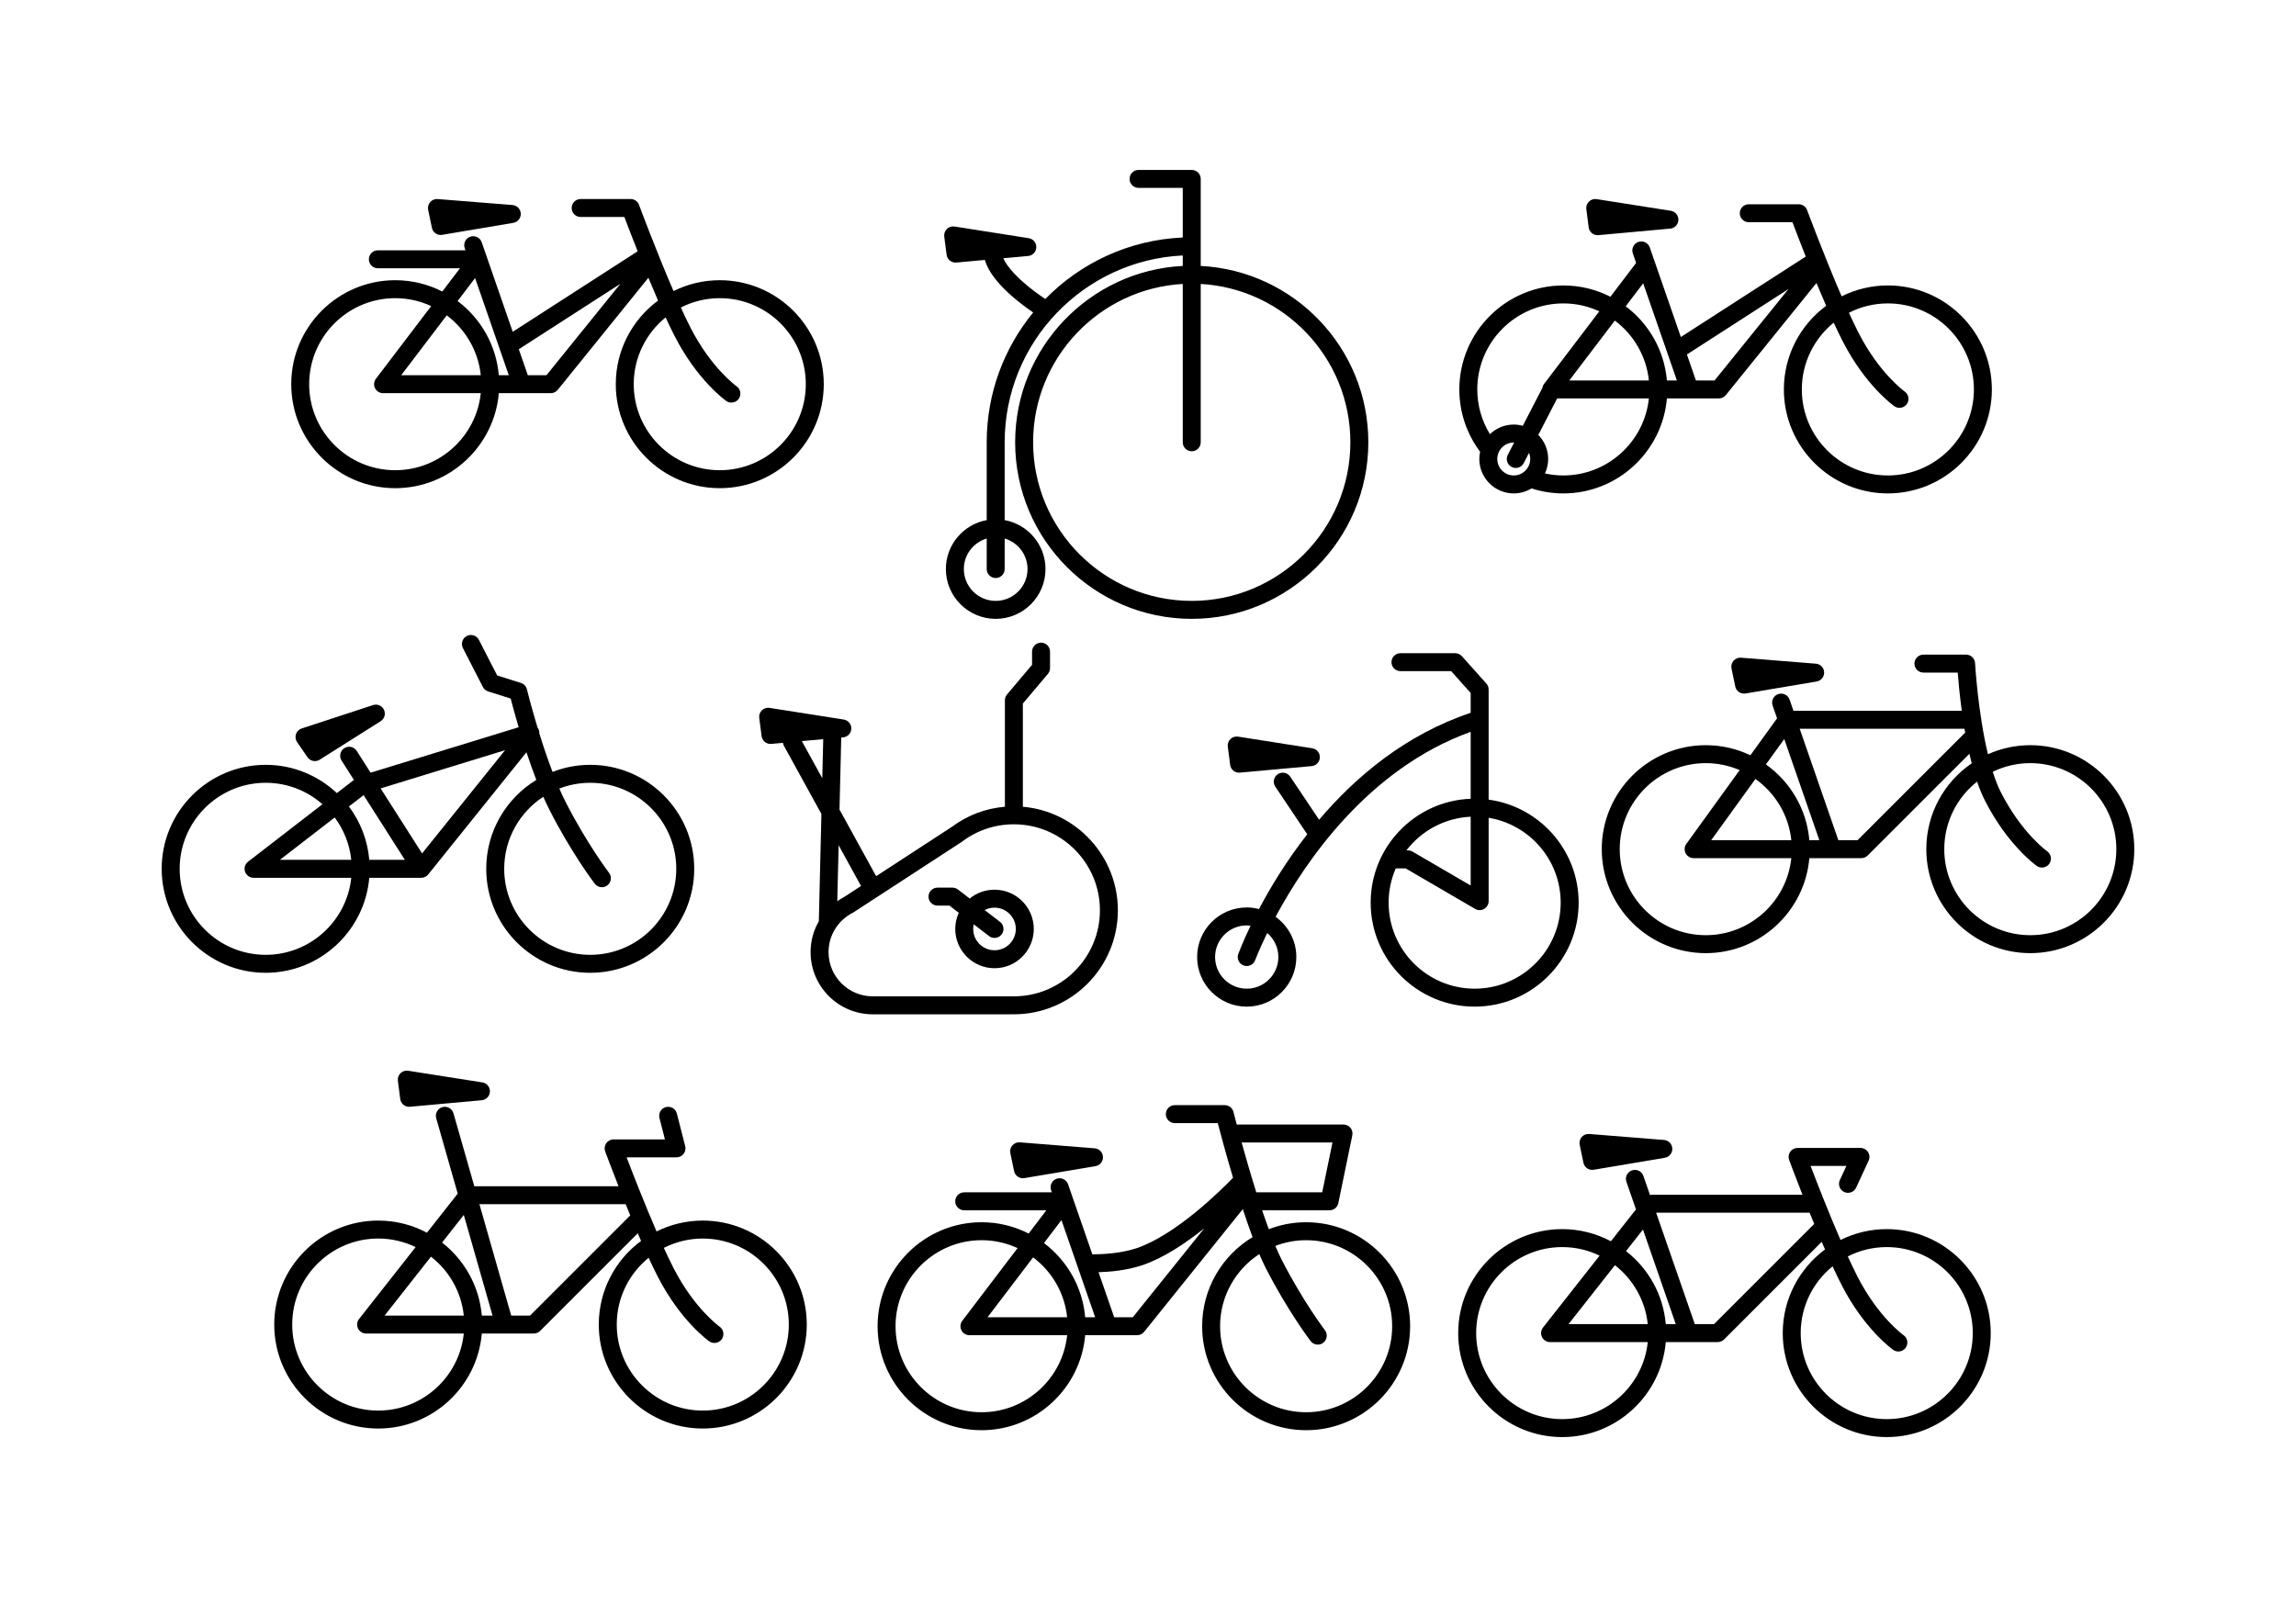<?xml version="1.0" encoding="utf-8"?>
<!-- Generator: Adobe Illustrator 16.0.0, SVG Export Plug-In . SVG Version: 6.00 Build 0)  -->
<!DOCTYPE svg PUBLIC "-//W3C//DTD SVG 1.1//EN" "http://www.w3.org/Graphics/SVG/1.1/DTD/svg11.dtd">
<svg version="1.1" id="Layer_1" xmlns="http://www.w3.org/2000/svg" xmlns:xlink="http://www.w3.org/1999/xlink" x="0px" y="0px"
	 width="1400px" height="980px" viewBox="0 0 1400 980" enable-background="new 0 0 1400 980" xml:space="preserve">
<g>
	<g>
		<path d="M1237.99,454.433c-9.197,0-17.935,1.984-25.832,5.521c-6.102-25.434-7.828-55.169-7.85-55.569
			c-0.163-2.902-2.563-5.174-5.471-5.174h-26.017c-3.023,0-5.477,2.454-5.477,5.477c0,3.024,2.453,5.478,5.477,5.478h20.903
			c0.396,5.124,1.164,13.561,2.487,23.314h-102.627l-2.363-6.814c-0.992-2.858-4.109-4.374-6.97-3.38
			c-2.858,0.991-4.372,4.111-3.381,6.969l2.708,7.808l-16.269,22.519c-8.252-3.937-17.479-6.147-27.212-6.147
			c-34.967,0-63.414,28.447-63.414,63.414c0,34.964,28.447,63.412,63.414,63.412c33.118,0,60.372-25.528,63.159-57.935h13.765
			c0.007,0,0.014,0,0.023,0c0.007,0,0.014,0,0.021,0h17.87c1.453,0,2.845-0.578,3.872-1.605l62.038-62.037
			c0.444,1.954,0.912,3.896,1.405,5.814c-16.695,11.434-27.677,30.629-27.677,52.35c0,34.964,28.449,63.412,63.414,63.412
			c34.966,0,63.412-28.448,63.412-63.412C1301.402,482.88,1272.956,454.433,1237.99,454.433z M1087.962,450.7l21.387,61.668h-6.091
			c-1.637-19.037-11.717-35.689-26.474-46.196L1087.962,450.7z M1092.271,512.368h-48.86l26.964-37.322
			C1082.376,483.561,1090.665,496.982,1092.271,512.368z M1040.099,570.305c-28.927,0-52.46-23.531-52.46-52.458
			c0-28.928,23.533-52.459,52.46-52.459c7.335,0,14.321,1.52,20.669,4.25l-32.511,45c-1.206,1.668-1.373,3.868-0.437,5.701
			c0.936,1.833,2.819,2.985,4.876,2.985h59.574C1089.521,549.683,1067.175,570.305,1040.099,570.305z M1197.521,447.517
			l-64.851,64.851h-11.727l-23.561-67.934h100.485c0.138,0.817,0.276,1.633,0.421,2.455
			C1198.02,447.075,1197.76,447.278,1197.521,447.517z M1237.99,570.305c-28.927,0-52.46-23.531-52.46-52.458
			c0-16.688,7.842-31.567,20.021-41.182c1.446,4.242,3.055,8.196,4.843,11.691c13.846,27.066,30.829,39.215,31.546,39.718
			c0.958,0.674,2.058,0.999,3.146,0.999c1.723,0,3.418-0.811,4.484-2.325c1.74-2.475,1.146-5.892-1.326-7.632
			c-0.154-0.11-15.473-11.068-28.098-35.748c-1.887-3.688-3.56-8.023-5.042-12.715c6.92-3.37,14.685-5.265,22.886-5.265
			c28.927,0,52.458,23.532,52.458,52.459C1290.448,546.773,1266.917,570.305,1237.99,570.305z"/>
		<path d="M1058.086,418.619c0.536,2.576,2.807,4.361,5.355,4.361c0.301,0,0.607-0.025,0.915-0.077l43.36-7.303
			c2.727-0.46,4.684-2.877,4.563-5.64c-0.119-2.762-2.278-5.001-5.035-5.222l-45.644-3.651c-1.707-0.145-3.401,0.542-4.544,1.838
			c-1.142,1.293-1.606,3.051-1.254,4.739L1058.086,418.619z"/>
	</g>
	<g>
		<path d="M1150.452,749.555c-10.121,0-19.69,2.396-28.19,6.633c-7.324-16.906-14.466-35.264-18.253-45.191h21.849l-4.007,8.655
			c-1.271,2.746-0.077,6.001,2.669,7.271c2.742,1.27,6,0.075,7.271-2.671l7.607-16.432c0.785-1.693,0.65-3.674-0.355-5.249
			c-1.006-1.576-2.745-2.528-4.616-2.528h-38.339c-1.793,0-3.473,0.878-4.496,2.351c-1.023,1.469-1.264,3.348-0.642,5.031
			c0.312,0.834,3.521,9.481,8.122,21.177h-91.839c-0.387,0-0.768,0.055-1.141,0.133l-4.029-11.617
			c-0.991-2.861-4.111-4.376-6.97-3.381c-2.858,0.991-4.372,4.111-3.381,6.968l5.836,16.827l-15.288,19.43
			c-8.867-4.716-18.975-7.405-29.699-7.405c-34.967,0-63.414,28.449-63.414,63.412c0,34.968,28.447,63.413,63.414,63.413
			c33.118,0,60.372-25.525,63.159-57.936h13.764c0.008,0,0.015,0.004,0.023,0.004c0.008,0,0.015-0.004,0.021-0.004h17.87
			c1.454,0,2.847-0.578,3.873-1.605l59.534-59.532c0.669,1.562,1.341,3.113,2.015,4.66c-15.627,11.561-25.783,30.115-25.783,51
			c0,34.968,28.448,63.413,63.414,63.413s63.413-28.445,63.413-63.413C1213.865,778.004,1185.418,749.555,1150.452,749.555z
			 M952.562,865.424c-28.927,0-52.46-23.53-52.46-52.457s23.533-52.457,52.46-52.457c8.166,0,15.9,1.878,22.799,5.219
			l-34.506,43.851c-1.296,1.651-1.539,3.895-0.622,5.781c0.917,1.886,2.83,3.084,4.927,3.084h59.573
			C1001.984,844.807,979.638,865.424,952.562,865.424z M956.439,807.489l28.272-35.93c10.987,8.551,18.502,21.36,20.021,35.93
			H956.439z M1015.721,807.489c-1.553-18.062-10.704-33.972-24.241-44.531l10.334-13.133l19.997,57.664H1015.721z M1045.132,807.489
			h-11.727l-23.545-67.891l0.033-0.043h93.545c0.903,2.239,1.838,4.524,2.79,6.84L1045.132,807.489z M1150.452,865.424
			c-28.927,0-52.46-23.53-52.46-52.457c0-16.417,7.589-31.095,19.437-40.719c1.853,4.012,3.678,7.81,5.428,11.229
			c13.847,27.064,30.829,39.213,31.546,39.716c0.957,0.674,2.058,0.999,3.146,0.999c1.723,0,3.418-0.81,4.484-2.325
			c1.74-2.475,1.146-5.891-1.327-7.631c-0.153-0.107-15.472-11.069-28.097-35.748c-1.883-3.681-3.873-7.845-5.896-12.278
			c7.136-3.637,15.197-5.7,23.739-5.7c28.927,0,52.458,23.53,52.458,52.457S1179.379,865.424,1150.452,865.424z"/>
		<path d="M965.508,709.067c0.537,2.578,2.808,4.361,5.358,4.361c0.301,0,0.607-0.025,0.914-0.075l43.36-7.303
			c2.727-0.461,4.683-2.878,4.563-5.642c-0.122-2.76-2.281-4.999-5.035-5.221l-45.644-3.651c-1.71-0.146-3.403,0.542-4.545,1.837
			c-1.141,1.295-1.605,3.049-1.255,4.739L965.508,709.067z"/>
	</g>
	<g>
		<path d="M438.882,170.88c-10.124,0-19.692,2.396-28.192,6.632c-10.643-24.568-20.901-52.201-21.039-52.568
			c-0.795-2.15-2.844-3.576-5.135-3.576h-30.452c-3.026,0-5.477,2.453-5.477,5.477c0,3.026,2.451,5.477,5.477,5.477h26.653
			c1.601,4.252,4.506,11.874,8.095,20.928l-76.162,49.081l-18.933-54.597c-0.991-2.857-4.113-4.372-6.97-3.381
			c-2.858,0.992-4.372,4.111-3.38,6.971l0.457,1.316h-53.43c-3.026,0-5.478,2.453-5.478,5.477c0,3.025,2.452,5.477,5.478,5.477
			h50.08l-10.783,14.18c-8.625-4.398-18.374-6.895-28.7-6.895c-34.965,0-63.414,28.447-63.414,63.412
			c0,34.964,28.449,63.413,63.414,63.413c33.118,0,60.373-25.529,63.161-57.936h31.679c1.653,0,3.218-0.749,4.259-2.034
			l55.257-68.349c1.913,4.622,3.901,9.318,5.903,13.907c-15.627,11.561-25.781,30.114-25.781,51
			c0,34.964,28.447,63.413,63.414,63.413c34.965,0,63.413-28.449,63.413-63.413C502.294,199.327,473.847,170.88,438.882,170.88z
			 M289.692,169.568l20.546,59.247h-6.088c-1.589-18.454-11.099-34.679-25.122-45.224L289.692,169.568z M293.16,228.815h-48.525
			l27.766-36.512C283.794,200.85,291.607,213.915,293.16,228.815z M240.989,286.75c-28.927,0-52.46-23.535-52.46-52.458
			c0-28.926,23.533-52.458,52.46-52.458c7.831,0,15.26,1.737,21.941,4.829l-33.701,44.313c-1.26,1.656-1.473,3.885-0.549,5.75
			c0.926,1.863,2.826,3.043,4.908,3.043h59.572C290.413,266.129,268.065,286.75,240.989,286.75z M333.214,228.815h-11.378
			l-5.492-15.833l61.943-39.92L333.214,228.815z M438.882,286.75c-28.926,0-52.459-23.535-52.459-52.458
			c0-16.417,7.587-31.095,19.434-40.719c1.853,4.013,3.678,7.809,5.429,11.23c13.846,27.065,30.829,39.212,31.546,39.715
			c0.957,0.674,2.057,0.998,3.146,0.998c1.723,0,3.418-0.809,4.484-2.324c1.74-2.475,1.145-5.891-1.328-7.633
			c-0.154-0.106-15.471-11.066-28.096-35.744c-1.883-3.682-3.873-7.851-5.895-12.279c7.133-3.637,15.196-5.702,23.738-5.702
			c28.925,0,52.458,23.532,52.458,52.458C491.34,263.216,467.807,286.75,438.882,286.75z"/>
		<path d="M263.353,138.919c0.537,2.577,2.808,4.361,5.358,4.361c0.301,0,0.608-0.025,0.915-0.077l43.361-7.303
			c2.726-0.458,4.682-2.877,4.563-5.639c-0.121-2.762-2.28-5.001-5.035-5.221l-45.643-3.651c-1.71-0.146-3.404,0.542-4.544,1.836
			c-1.142,1.294-1.607,3.049-1.255,4.739L263.353,138.919z"/>
	</g>
	<g>
		<path d="M796.42,745.357c-8.027,0-15.702,1.512-22.777,4.247c-1.362-3.69-2.718-7.566-4.049-11.532h41.099
			c2.598,0,4.839-1.825,5.365-4.371l8.519-41.34c0.333-1.611-0.076-3.291-1.117-4.568c-1.04-1.276-2.6-2.015-4.246-2.015h-65.101
			c-1.245-4.671-1.977-7.56-2.011-7.691c-0.613-2.432-2.802-4.137-5.31-4.137h-30.453c-3.025,0-5.477,2.45-5.477,5.478
			c0,3.023,2.451,5.477,5.477,5.477h26.205c1.65,6.319,5.047,19.039,9.301,33.331c-7.698,7.959-34.994,34.924-58.837,42.961
			c-9.708,3.273-21.213,3.73-26.938,3.734l-14.814-42.719c-0.992-2.856-4.112-4.376-6.969-3.381
			c-2.858,0.991-4.372,4.111-3.381,6.971l0.457,1.316h-53.43c-3.025,0-5.477,2.453-5.477,5.478c0,3.026,2.452,5.477,5.477,5.477
			h50.079l-10.783,14.179c-8.624-4.397-18.373-6.894-28.7-6.894c-34.966,0-63.414,28.445-63.414,63.412
			c0,34.964,28.448,63.413,63.414,63.413c33.12,0,60.372-25.528,63.161-57.937h13.764c0.007,0,0.015,0,0.021,0
			c0.007,0,0.015,0,0.021,0h17.873c1.658,0,3.229-0.751,4.269-2.046l60.166-74.848c1.928,5.88,3.928,11.678,5.949,17.091
			c-18.408,11.107-30.745,31.302-30.745,54.326c0,34.964,28.447,63.413,63.414,63.413c34.966,0,63.412-28.449,63.412-63.413
			C859.832,773.803,831.386,745.357,796.42,745.357z M812.491,696.732l-6.264,30.386h-40.191
			c-3.425-10.883-6.537-21.692-8.947-30.386H812.491z M647.231,744.046l20.545,59.246h-6.088
			c-1.586-18.452-11.097-34.678-25.122-45.226L647.231,744.046z M650.698,803.292h-48.524l27.766-36.511
			C641.332,775.325,649.145,788.391,650.698,803.292z M598.527,861.228c-28.927,0-52.46-23.535-52.46-52.458
			c0-28.927,23.533-52.457,52.46-52.457c7.832,0,15.26,1.735,21.941,4.824l-33.702,44.316c-1.26,1.654-1.472,3.883-0.549,5.748
			c0.925,1.865,2.826,3.045,4.909,3.045h59.571C647.951,840.605,625.603,861.228,598.527,861.228z M690.743,803.292h-11.37
			l-9.521-27.457c6.956-0.21,17.332-1.112,26.655-4.258c12.974-4.371,26.475-13.429,37.835-22.529L690.743,803.292z M796.42,861.228
			c-28.926,0-52.459-23.535-52.459-52.458c0-18.4,9.529-34.607,23.903-43.971c1.304,3.06,2.6,5.891,3.871,8.376
			c13.46,26.31,26.87,43.936,27.436,44.67c1.078,1.408,2.707,2.15,4.353,2.15c1.162,0,2.332-0.367,3.325-1.127
			c2.403-1.84,2.859-5.277,1.021-7.681c-0.133-0.172-13.371-17.565-26.382-43.001c-1.258-2.458-2.546-5.289-3.851-8.387
			c5.837-2.243,12.165-3.487,18.782-3.487c28.925,0,52.458,23.53,52.458,52.457C848.878,837.692,825.345,861.228,796.42,861.228z"/>
		<path d="M618.35,714.163c0.537,2.575,2.806,4.361,5.355,4.361c0.302,0,0.608-0.025,0.915-0.079l43.362-7.303
			c2.726-0.456,4.684-2.877,4.563-5.638c-0.119-2.763-2.278-5.003-5.035-5.221l-45.643-3.651c-1.708-0.146-3.402,0.542-4.545,1.837
			c-1.141,1.295-1.607,3.049-1.253,4.739L618.35,714.163z"/>
	</g>
	<g>
		<path d="M359.903,466.415c-8.109,0-15.86,1.548-22.995,4.333c-3.004-7.859-5.727-16.021-8.031-23.442
			c0.063-1.163-0.242-2.346-0.93-3.359c-0.05-0.071-0.109-0.132-0.161-0.2c-3.978-13.144-6.449-23.15-6.499-23.356
			c-0.457-1.858-1.849-3.345-3.675-3.922l-14.463-4.558l-11.127-21.698c-1.38-2.692-4.682-3.755-7.373-2.375
			c-2.692,1.38-3.755,4.682-2.375,7.375l12.172,23.734c0.668,1.302,1.83,2.282,3.227,2.725l13.73,4.329
			c0.908,3.52,2.584,9.821,4.848,17.491l-90.264,27.725l-8.469-13.287c-1.624-2.554-5.014-3.306-7.562-1.676
			c-2.551,1.626-3.301,5.01-1.675,7.563l7.529,11.81l-10.398,8.034c-11.354-10.68-26.621-17.245-43.402-17.245
			c-34.968,0-63.415,28.446-63.415,63.414c0,34.964,28.447,63.412,63.415,63.412c33.118,0,60.372-25.528,63.159-57.936h31.679
			c0.002,0,0.002,0,0.004,0h0.001c0.368,0,0.733-0.049,1.097-0.125c0.069-0.015,0.137-0.027,0.205-0.042
			c0.346-0.086,0.687-0.2,1.016-0.357c0.05-0.021,0.095-0.054,0.145-0.078c0.161-0.079,0.321-0.156,0.476-0.257
			c0.089-0.057,0.157-0.128,0.242-0.188c0.132-0.097,0.259-0.196,0.384-0.304c0.183-0.16,0.349-0.324,0.508-0.502
			c0.061-0.068,0.134-0.121,0.193-0.193l59.896-74.514c1.831,5.534,3.849,11.271,6.018,16.87
			c-18.299,11.136-30.546,31.271-30.546,54.214c0,34.964,28.449,63.412,63.415,63.412c34.965,0,63.412-28.448,63.412-63.412
			C423.315,494.86,394.869,466.415,359.903,466.415z M246.864,524.351h-21.693c-1.043-12.128-5.499-23.293-12.422-32.514
			l8.974-6.933L246.864,524.351z M204.084,498.53c5.492,7.363,9.097,16.21,10.099,25.82h-43.523L204.084,498.53z M162.012,582.286
			c-28.927,0-52.46-23.535-52.46-52.458c0-28.927,23.533-52.459,52.46-52.459c13.252,0,25.362,4.949,34.606,13.083l-45.358,35.039
			c-1.854,1.434-2.592,3.887-1.834,6.105c0.756,2.218,2.84,3.708,5.183,3.708h59.574
			C211.435,561.664,189.087,582.286,162.012,582.286z M257.366,520.445l-25.268-39.646l75.868-23.307L257.366,520.445z
			 M359.903,582.286c-28.927,0-52.46-23.535-52.46-52.458c0-18.368,9.498-34.555,23.834-43.926c1.28,2.899,2.597,5.699,3.942,8.332
			c13.459,26.309,26.871,43.935,27.434,44.669c1.079,1.409,2.707,2.15,4.353,2.15c1.161,0,2.332-0.367,3.325-1.127
			c2.401-1.84,2.86-5.276,1.023-7.677c-0.133-0.175-13.402-17.63-26.382-43.005c-1.339-2.614-2.65-5.428-3.928-8.355
			c5.857-2.264,12.212-3.519,18.859-3.519c28.926,0,52.457,23.532,52.457,52.459C412.36,558.751,388.83,582.286,359.903,582.286z"/>
		<path d="M187.487,461.765c1.489,2.168,4.273,2.938,6.625,1.954c0.278-0.118,0.551-0.257,0.813-0.424l37.18-23.481
			c2.337-1.473,3.208-4.461,2.031-6.96c-1.177-2.503-4.033-3.734-6.662-2.875l-43.513,14.256c-1.633,0.528-2.929,1.815-3.482,3.452
			c-0.554,1.63-0.305,3.431,0.672,4.854L187.487,461.765z"/>
	</g>
	<path d="M732.15,162.183v-53.085c0-3.024-2.453-5.478-5.478-5.478h-32.428c-3.025,0-5.477,2.454-5.477,5.478
		c0,3.027,2.452,5.477,5.477,5.477h26.951v30.264c-32.777,1.422-62.308,15.518-83.825,37.506
		c-17.705-11.982-23.622-20.451-25.589-24.854l15.138-1.376c2.752-0.25,4.887-2.514,4.978-5.278c0.089-2.764-1.893-5.16-4.625-5.587
		l-45.231-7.111c-1.695-0.274-3.436,0.282-4.673,1.487c-1.236,1.201-1.833,2.917-1.61,4.628l1.443,11.097
		c0.338,2.606,2.467,4.564,5.01,4.757c0.301,0.021,0.608,0.021,0.916-0.011l17.396-1.583c1.879,6.607,8.5,17.59,29.463,32.043
		c-17.697,21.573-28.336,49.148-28.336,79.163v47.455c-14.139,2.589-24.896,14.977-24.896,29.85
		c0,16.749,13.626,30.371,30.373,30.371c16.746,0,30.371-13.622,30.371-30.371c0-14.874-10.756-27.261-24.894-29.85V269.72
		c0-61.059,48.229-111.056,108.592-113.927v6.39c-56.84,2.864-102.202,50.001-102.202,107.537
		c0,59.372,48.304,107.676,107.679,107.676c59.372,0,107.676-48.304,107.676-107.676
		C834.349,212.184,788.989,165.047,732.15,162.183z M626.543,347.025c0,10.708-8.71,19.417-19.417,19.417
		c-10.706,0-19.417-8.708-19.417-19.417c0-8.804,5.894-16.247,13.94-18.618v18.618c0,3.027,2.452,5.477,5.477,5.477
		c3.024,0,5.478-2.45,5.478-5.477v-18.618C620.648,330.778,626.543,338.221,626.543,347.025z M726.673,366.441
		c-53.335,0-96.725-43.39-96.725-96.722c0-51.492,40.453-93.705,91.247-96.558v96.558c0,3.027,2.451,5.477,5.478,5.477
		c3.024,0,5.478-2.45,5.478-5.477v-96.558c50.792,2.853,91.244,45.066,91.244,96.558
		C823.395,323.051,780.004,366.441,726.673,366.441z"/>
	<g>
		<path d="M907.706,487.646v-67.153c0-1.348-0.495-2.646-1.394-3.651l-14.926-16.681c-1.039-1.159-2.522-1.824-4.081-1.824h-33.361
			c-3.025,0-5.477,2.452-5.477,5.477c0,3.026,2.451,5.477,5.477,5.477h30.911l11.896,13.295v12.106
			c-39.712,13.297-70.13,38.968-92.421,65.201l-17.604-26.264c-1.686-2.51-5.087-3.185-7.6-1.5
			c-2.514,1.685-3.184,5.087-1.499,7.599l19.47,29.044c-12.879,16.488-22.592,32.663-29.42,45.594
			c-2.397-0.614-4.895-0.975-7.48-0.975c-16.677,0-30.245,13.568-30.245,30.246s13.568,30.246,30.245,30.246
			c16.678,0,30.246-13.568,30.246-30.246c0-10.112-5.007-19.059-12.649-24.551c18.095-33.713,56.489-90.296,118.958-112.792v40.824
			c-33.844,1.28-60.985,29.198-60.985,63.35c0,34.967,28.446,63.411,63.414,63.411c34.965,0,63.412-28.444,63.412-63.411
			C962.593,518.396,938.651,491.825,907.706,487.646z M779.489,583.637c0,10.637-8.654,19.292-19.292,19.292
			c-10.637,0-19.291-8.655-19.291-19.292s8.654-19.292,19.291-19.292c0.803,0,1.588,0.065,2.365,0.161
			c-4.677,9.725-7.115,16.183-7.503,17.234c-1.047,2.838,0.404,5.986,3.241,7.032c0.625,0.231,1.266,0.342,1.896,0.342
			c2.228,0,4.32-1.369,5.139-3.58c0.096-0.261,2.503-6.615,7.375-16.554C776.851,572.521,779.489,577.775,779.489,583.637z
			 M896.752,498.073v41.938l-35.439-20.661c-0.838-0.488-1.791-0.744-2.759-0.744h-1.009
			C866.68,506.699,880.794,498.805,896.752,498.073z M899.181,602.925c-28.927,0-52.46-23.531-52.46-52.457
			c0-7.428,1.562-14.496,4.357-20.907h5.996l42.396,24.715c0.852,0.499,1.807,0.745,2.758,0.745c0.941,0,1.885-0.242,2.729-0.728
			c1.699-0.977,2.748-2.788,2.748-4.749v-50.829c24.883,4.087,43.932,25.731,43.932,51.753
			C951.638,579.394,928.104,602.925,899.181,602.925z"/>
		<path d="M750.092,466.429c0.339,2.607,2.468,4.564,5.01,4.757c0.302,0.021,0.608,0.021,0.919-0.011l43.79-3.983
			c2.754-0.25,4.889-2.514,4.979-5.277c0.089-2.764-1.893-5.16-4.625-5.588l-45.231-7.11c-1.695-0.275-3.435,0.282-4.673,1.487
			c-1.236,1.202-1.833,2.917-1.61,4.628L750.092,466.429z"/>
	</g>
	<g>
		<path d="M428.527,744.345c-10.124,0-19.693,2.396-28.19,6.633c-7.325-16.906-14.466-35.264-18.254-45.19h30.419
			c1.692,0,3.288-0.781,4.325-2.118c1.038-1.338,1.4-3.078,0.981-4.718l-5.086-19.869c-0.75-2.932-3.734-4.7-6.664-3.948
			c-2.931,0.749-4.7,3.733-3.949,6.665l3.336,13.033h-31.284c-1.794,0-3.472,0.877-4.497,2.35c-1.023,1.471-1.262,3.349-0.64,5.032
			c0.31,0.834,3.52,9.481,8.122,21.178h-87.942l-12.686-44.456c-0.829-2.909-3.862-4.593-6.77-3.762
			c-2.91,0.831-4.595,3.861-3.764,6.768l13.115,45.961l-18.768,23.849c-8.865-4.718-18.972-7.406-29.698-7.406
			c-34.965,0-63.414,28.448-63.414,63.412c0,34.967,28.449,63.412,63.414,63.412c33.12,0,60.372-25.524,63.161-57.935h13.762
			c0.007,0,0.015,0.003,0.021,0.003c0.009,0,0.016-0.003,0.025-0.003h17.87c1.451,0,2.846-0.577,3.873-1.604l59.535-59.532
			c0.668,1.562,1.34,3.112,2.015,4.66c-15.627,11.561-25.784,30.113-25.784,50.999c0,34.967,28.447,63.412,63.415,63.412
			c34.965,0,63.412-28.445,63.412-63.412C491.939,772.793,463.492,744.345,428.527,744.345z M282.809,740.903l17.514,61.377h-6.527
			c-1.553-18.062-10.705-33.973-24.241-44.531L282.809,740.903z M282.805,802.28h-48.293l28.272-35.931
			C273.771,774.901,281.288,787.709,282.805,802.28z M230.634,860.215c-28.926,0-52.459-23.531-52.459-52.458
			s23.533-52.458,52.459-52.458c8.166,0,15.902,1.88,22.8,5.221l-34.505,43.851c-1.298,1.65-1.541,3.893-0.625,5.779
			c0.917,1.887,2.83,3.085,4.928,3.085h59.572C280.057,839.597,257.709,860.215,230.634,860.215z M323.204,802.28h-11.491
			l-19.384-67.935h89.181c0.906,2.239,1.838,4.525,2.792,6.839L323.204,802.28z M428.527,860.215
			c-28.927,0-52.46-23.531-52.46-52.458c0-16.418,7.588-31.094,19.434-40.719c1.853,4.012,3.679,7.81,5.43,11.229
			c13.846,27.066,30.829,39.215,31.543,39.718c0.959,0.674,2.06,0.998,3.149,0.998c1.722,0,3.417-0.81,4.484-2.324
			c1.74-2.475,1.146-5.892-1.329-7.631c-0.153-0.107-15.47-11.069-28.096-35.749c-1.884-3.68-3.872-7.846-5.896-12.277
			c7.133-3.637,15.198-5.702,23.74-5.702c28.925,0,52.458,23.531,52.458,52.458S457.452,860.215,428.527,860.215z"/>
		<path d="M244.047,670.188c0.338,2.607,2.467,4.565,5.009,4.758c0.302,0.021,0.608,0.021,0.918-0.011l43.791-3.983
			c2.753-0.249,4.887-2.514,4.978-5.277c0.089-2.763-1.894-5.16-4.625-5.588l-45.231-7.11c-1.695-0.274-3.434,0.281-4.673,1.487
			c-1.236,1.201-1.833,2.917-1.61,4.628L244.047,670.188z"/>
	</g>
	<g>
		<path d="M623.697,491.979v-62.929l15.269-18.097c0.835-0.988,1.291-2.24,1.291-3.531v-10.041c0-3.028-2.451-5.478-5.477-5.478
			c-3.024,0-5.477,2.45-5.477,5.478v8.037l-15.269,18.097c-0.833,0.988-1.291,2.239-1.291,3.534v64.923
			c-11.791,0.999-22.927,5.218-32.489,12.374l-46.021,29.968l-22.346-40.622l1.063-43.928l1.157-0.103
			c2.752-0.25,4.887-2.514,4.978-5.278c0.089-2.763-1.894-5.16-4.625-5.587l-45.231-7.11c-1.696-0.275-3.436,0.281-4.673,1.487
			c-1.236,1.202-1.833,2.917-1.61,4.629l1.442,11.097c0.338,2.606,2.467,4.564,5.01,4.757c0.301,0.021,0.608,0.021,0.916-0.011
			l7.082-0.642c0.096,0.609,0.278,1.216,0.594,1.79l22.875,41.588l-1.583,65.427c-3.23,5.619-5.026,12.074-5.026,18.85
			c0,20.896,17,37.898,37.897,37.898l86.068-0.004c34.965,0,63.413-28.444,63.413-63.413
			C681.632,522.022,656.106,494.768,623.697,491.979z M525.027,540.308l-10.438,6.796c-1.417,0.743-2.763,1.573-4.054,2.469
			l0.826-34.111L525.027,540.308z M488.928,451.95l13.041-1.188l-0.576,23.849L488.928,451.95z M618.22,607.596l-86.068,0.005
			c-14.856,0-26.942-12.09-26.942-26.944c0-10.188,5.67-19.396,14.796-24.021c0.321-0.164,0.621-0.356,0.896-0.57l65.482-42.637
			c0.105-0.068,0.208-0.14,0.308-0.214c9.146-6.891,20.049-10.534,31.528-10.534c28.926,0,52.458,23.535,52.458,52.457
			C670.678,584.065,647.146,607.596,618.22,607.596z"/>
		<path d="M606.411,542.562c-5.733,0-10.999,2.029-15.126,5.402l-7.176-5.521c-0.958-0.734-2.131-1.134-3.339-1.134h-9.129
			c-3.024,0-5.477,2.45-5.477,5.478c0,3.023,2.453,5.477,5.477,5.477h7.268l5.706,4.387c-1.366,3.01-2.147,6.34-2.147,9.855
			c0,13.202,10.742,23.945,23.945,23.945s23.945-10.743,23.945-23.945C630.356,553.302,619.614,542.562,606.411,542.562z
			 M606.411,579.497c-7.162,0-12.99-5.827-12.99-12.991c0-0.973,0.118-1.921,0.321-2.835l9.332,7.175
			c0.995,0.768,2.168,1.139,3.334,1.139c1.642,0,3.266-0.739,4.345-2.14c1.845-2.397,1.396-5.838-1.002-7.682l-9.329-7.17
			c1.793-0.938,3.83-1.478,5.989-1.478c7.162,0,12.991,5.827,12.991,12.99C619.402,573.67,613.573,579.497,606.411,579.497z"/>
	</g>
	<g>
		<path d="M1151.136,174.075c-10.124,0-19.693,2.398-28.19,6.634c-10.644-24.571-20.902-52.203-21.039-52.57
			c-0.795-2.148-2.846-3.574-5.137-3.574h-30.453c-3.023,0-5.477,2.451-5.477,5.477c0,3.025,2.453,5.477,5.477,5.477h26.655
			c1.602,4.252,4.506,11.875,8.094,20.926l-76.161,49.081l-18.935-54.595c-0.991-2.858-4.109-4.374-6.97-3.381
			c-2.857,0.992-4.371,4.111-3.38,6.97l2.017,5.816l-15.693,20.636c-8.624-4.398-18.372-6.896-28.699-6.896
			c-34.967,0-63.414,28.449-63.414,63.413c0,14.235,4.722,27.386,12.673,37.984c-0.308,1.43-0.481,2.91-0.481,4.432
			c0,11.579,9.421,20.996,20.996,20.996c3.972,0,7.674-1.126,10.844-3.048c6.114,1.968,12.622,3.048,19.383,3.048
			c33.118,0,60.373-25.525,63.16-57.935h13.764c0.007,0,0.014,0.003,0.023,0.003c0.007,0,0.015-0.003,0.021-0.003h17.87
			c1.655,0,3.22-0.745,4.26-2.033l55.257-68.349c1.915,4.622,3.9,9.316,5.903,13.905c-15.626,11.561-25.781,30.114-25.781,51
			c0,34.967,28.448,63.412,63.414,63.412c34.965,0,63.412-28.445,63.412-63.412C1214.548,202.524,1186.101,174.075,1151.136,174.075
			z M923.018,289.946c-5.535,0-10.041-4.504-10.041-10.042c0-5.534,4.506-10.042,10.041-10.042c0.08,0,0.159,0.011,0.239,0.014
			l-3.883,7.513c-1.39,2.689-0.335,5.991,2.352,7.381c0.804,0.414,1.663,0.614,2.511,0.614c1.982,0,3.896-1.081,4.869-2.963
			l3.229-6.247c0.463,1.155,0.725,2.414,0.725,3.729C933.06,285.442,928.556,289.946,923.018,289.946z M928.532,259.667
			c-1.76-0.481-3.603-0.76-5.515-0.76c-5.635,0-10.749,2.247-14.523,5.873c-4.877-7.959-7.71-17.294-7.71-27.293
			c0-28.925,23.533-52.458,52.46-52.458c7.831,0,15.261,1.738,21.941,4.828l-33.703,44.313c-0.557,0.731-0.896,1.576-1.036,2.45
			L928.532,259.667z M953.244,289.946c-3.844,0-7.581-0.446-11.191-1.234c1.246-2.686,1.961-5.66,1.961-8.808
			c0-5.712-2.299-10.897-6.017-14.684l11.502-22.255h55.916C1002.668,269.328,980.32,289.946,953.244,289.946z M956.889,232.011
			l27.766-36.51c11.394,8.545,19.208,21.611,20.761,36.51H956.889z M1016.404,232.011c-1.588-18.454-11.098-34.675-25.122-45.223
			l10.665-14.025l20.547,59.248H1016.404z M1045.467,232.011h-11.378l-5.491-15.833l61.942-39.918L1045.467,232.011z
			 M1151.136,289.946c-28.927,0-52.46-23.532-52.46-52.458c0-16.418,7.589-31.091,19.434-40.719c1.854,4.015,3.679,7.81,5.43,11.232
			c13.846,27.065,30.829,39.211,31.545,39.717c0.96,0.674,2.058,0.995,3.147,0.995c1.722,0,3.418-0.809,4.484-2.325
			c1.74-2.475,1.146-5.89-1.328-7.63c-0.154-0.107-15.471-11.069-28.096-35.745c-1.884-3.68-3.871-7.852-5.895-12.281
			c7.133-3.637,15.198-5.702,23.738-5.702c28.926,0,52.458,23.533,52.458,52.458
			C1203.594,266.414,1180.062,289.946,1151.136,289.946z"/>
		<path d="M968.71,138.65c0.339,2.608,2.467,4.564,5.01,4.756c0.302,0.023,0.608,0.021,0.918-0.009l43.791-3.985
			c2.753-0.25,4.888-2.514,4.978-5.276c0.09-2.763-1.893-5.16-4.624-5.589l-45.231-7.111c-1.695-0.272-3.435,0.284-4.673,1.489
			c-1.236,1.2-1.834,2.917-1.61,4.629L968.71,138.65z"/>
	</g>
</g>
</svg>
